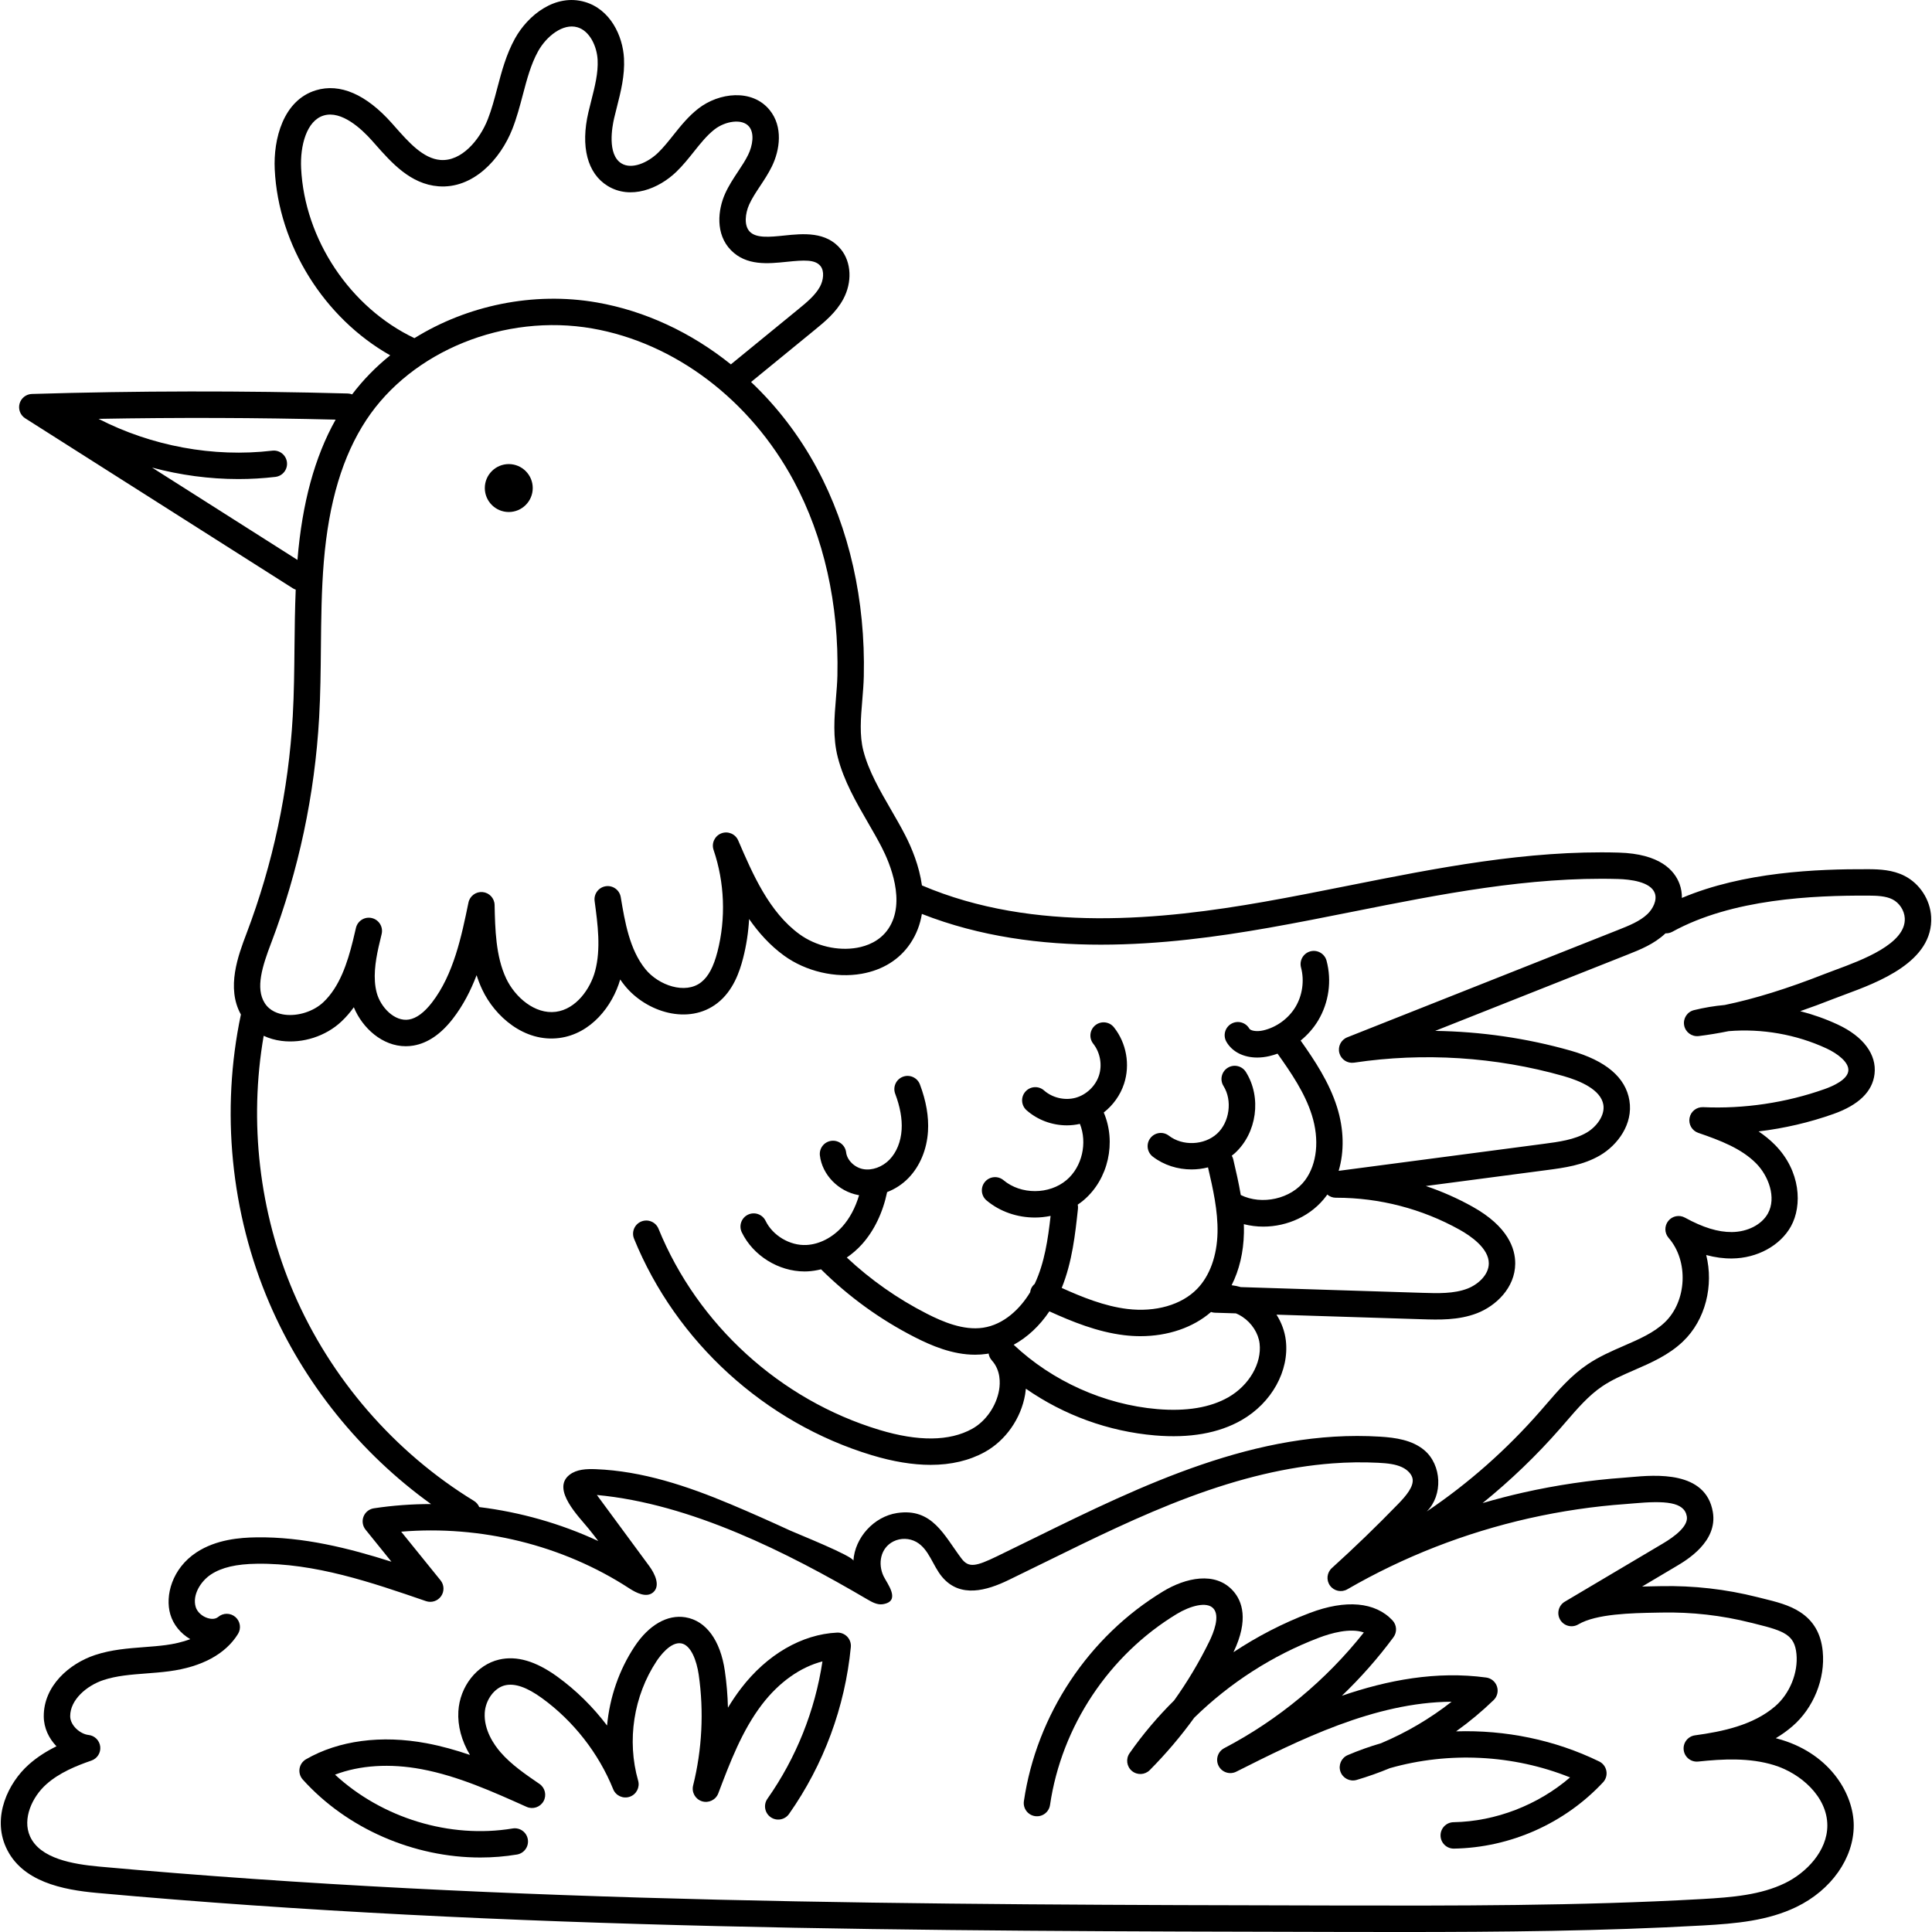 <svg id="Capa_1" enable-background="new 0 0 512 512" height="512" viewBox="0 0 512 512" width="512" xmlns="http://www.w3.org/2000/svg"><g><g><path d="m134.831 135.689c3.502 0 6.35-2.849 6.35-6.351s-2.848-6.35-6.35-6.35-6.351 2.849-6.351 6.35c0 3.502 2.849 6.351 6.351 6.351z"/><path d="m488.856 263.589c8.822-3.261 23.586-8.719 22.913-20.664-.254-4.509-3.016-8.75-7.038-10.806-3.142-1.605-6.579-1.757-9.555-1.773-13.759-.067-33.137.727-49.454 7.614.012-1.25-.181-2.486-.608-3.659-1.326-3.64-5.202-8.044-16.133-8.353-24.263-.69-48.385 4.118-71.702 8.766-7.331 1.461-14.912 2.972-22.355 4.281-26.527 4.667-60.762 8.374-90.599-4.351-.719-5.198-2.727-9.982-4.413-13.264-1.2-2.338-2.545-4.662-3.846-6.911-2.892-4.998-5.882-10.165-7.261-15.504-1.065-4.127-.689-8.62-.291-13.376.175-2.094.356-4.26.404-6.401.45-20.097-3.842-39.143-12.413-55.077-4.664-8.673-10.607-16.389-17.462-22.88l16.853-13.78c2.659-2.175 5.674-4.641 7.585-8.19 2.4-4.46 2.157-9.751-.606-13.167-3.905-4.827-10.088-4.188-15.053-3.676-3.784.391-7.357.759-9.102-1.005-1.616-1.634-1.22-4.891-.167-7.226.737-1.638 1.78-3.21 2.884-4.876 1.085-1.637 2.207-3.33 3.132-5.225 2.102-4.314 3.036-10.516-.648-14.984-4.646-5.637-13.394-4.569-18.833-.346-2.681 2.081-4.705 4.621-6.663 7.076-1.339 1.68-2.603 3.266-4.015 4.634-2.765 2.681-6.99 4.515-9.717 2.836-3.842-2.366-2.453-9.772-1.936-11.985.228-.973.475-1.946.723-2.921 1.045-4.112 2.125-8.364 1.889-12.907-.313-6.034-3.639-13.005-10.364-14.975-7.792-2.281-15.073 3.435-18.54 9.714-2.325 4.209-3.519 8.739-4.676 13.118-.766 2.908-1.491 5.655-2.515 8.268-2.156 5.495-6.978 11.202-12.533 10.78-4.599-.359-8.416-4.68-12.108-8.858l-.791-.894c-6.794-7.644-13.753-10.656-20.121-8.717-8.679 2.643-11.302 12.957-10.91 20.986.98 20.086 13.106 39.377 30.601 49.253-3.791 3.05-7.19 6.517-10.092 10.35-.354-.133-.728-.224-1.127-.235-27.778-.759-55.951-.717-83.734.125-1.536.047-2.862 1.09-3.269 2.572s.201 3.057 1.498 3.881l70.91 45.039c.247.157.508.272.774.36-.212 5.133-.277 10.256-.325 15.265-.058 5.995-.117 12.194-.458 18.238-1.115 19.759-5.243 39.158-12.268 57.658-2.181 5.745-5.421 14.331-1.477 21.44-5.375 25.438-2.707 52.576 7.541 76.471 9.087 21.182 24.126 39.803 42.843 53.26-5.067-.001-10.133.371-15.146 1.127-1.239.188-2.284 1.023-2.739 2.191s-.25 2.491.537 3.467c2.286 2.835 4.574 5.667 6.864 8.498-11.303-3.596-23.448-6.636-35.758-6.458-4.316.057-10.662.532-15.919 3.985-6.469 4.251-8.381 11.488-6.925 16.437.799 2.719 2.73 5.069 5.281 6.551-2.167.831-4.463 1.305-6.474 1.573-1.876.25-3.767.395-5.769.547-4.258.324-8.661.66-12.965 2.085-6.818 2.252-13.673 8.163-13.614 16.294.023 3.088 1.376 5.828 3.369 7.9-2.54 1.25-5.06 2.806-7.34 4.835-5.477 4.872-9.707 13.809-6.052 21.916 4.133 9.17 15.083 11.288 24.16 12.109 108.849 9.88 219.983 10.111 327.488 10.333 5.918.012 11.87.023 17.852.023 26.534 0 53.598-.233 80.297-1.74 8.692-.493 17.122-1.238 24.684-4.894 9.259-4.47 15.227-12.963 15.204-21.637-.02-8.089-5.994-18.624-19.062-22.641-.529-.163-1.061-.313-1.593-.45 1.539-.914 3.021-1.964 4.418-3.173 5.581-4.81 8.728-12.595 8.02-19.829-.454-4.692-2.422-8.106-6.016-10.437-2.889-1.874-6.307-2.716-9.926-3.607l-1.383-.343c-8.324-2.106-16.936-3.084-25.572-2.904l-1.434.027c-1.122.02-2.307.041-3.531.076 3.019-1.791 6.039-3.583 9.057-5.375 2.724-1.611 11.012-6.514 9.686-14.365-1.86-11.034-15.279-9.837-21.729-9.262-.661.059-1.279.115-1.834.155-8.896.631-17.876 1.956-26.695 3.94-3.623.82-7.208 1.752-10.755 2.785 7.371-5.979 14.248-12.561 20.53-19.74.52-.594 1.036-1.193 1.554-1.792 3.102-3.593 6.03-6.987 9.635-9.421 2.524-1.706 5.415-2.962 8.475-4.292 4.474-1.944 9.1-3.956 12.894-7.57 6.042-5.756 8.167-14.901 6.166-22.919 2.355.633 4.606.94 6.844.912 6.638-.056 12.762-3.391 15.603-8.498 3.065-5.511 2.597-14.703-4.229-21.611-1.335-1.351-2.792-2.524-4.335-3.561 6.78-.811 13.483-2.368 19.859-4.632 6.668-2.367 10.324-5.928 10.866-10.582.602-5.167-2.951-9.945-9.749-13.108-3.188-1.483-6.525-2.667-9.945-3.545 2.882-.995 5.854-2.096 8.923-3.305.847-.333 1.81-.689 2.851-1.074zm-409.055-219.021c-.29-5.952 1.439-12.573 5.957-13.949 4.741-1.444 10.085 3.56 12.849 6.672l.778.879c4.399 4.979 9.386 10.622 16.808 11.201 9.161.709 16.423-7.123 19.594-15.202 1.173-2.991 1.983-6.065 2.768-9.038 1.095-4.15 2.129-8.07 4.034-11.52 2.175-3.939 6.576-7.518 10.444-6.381 3.264.956 5.158 5.06 5.343 8.62.181 3.484-.725 7.048-1.682 10.821-.259 1.018-.518 2.034-.755 3.051-2.13 9.117-.277 16.239 5.082 19.539 6.072 3.738 13.546.799 18.259-3.772 1.732-1.68 3.198-3.518 4.615-5.296 1.78-2.233 3.462-4.342 5.482-5.91 2.804-2.176 7.309-2.952 9.14-.73 1.474 1.787.939 5.037-.244 7.465-.721 1.48-1.669 2.911-2.673 4.425-1.21 1.825-2.461 3.711-3.432 5.867-1.918 4.257-2.658 10.747 1.573 15.024 4.105 4.149 9.787 3.562 14.796 3.045 4.59-.474 7.476-.634 8.894 1.116 1.109 1.373.781 3.779-.116 5.447-1.253 2.328-3.591 4.24-5.852 6.089l-17.771 14.531c-10.505-8.433-22.714-14.179-35.545-16.413-16.839-2.932-34.382.812-48.315 9.463-17.053-8.111-29.111-26.179-30.031-45.044zm-39.496 79.347c7.457 1.996 15.175 3.039 22.864 3.039 3.283 0 6.561-.188 9.81-.571 1.92-.226 3.293-1.965 3.066-3.885-.226-1.919-1.963-3.291-3.885-3.067-15.637 1.842-31.986-1.221-46.045-8.431 20.93-.38 41.978-.317 62.83.208-5.549 9.901-8.869 22.087-10.111 37.096-.002.026-.003.053-.005.079zm31.559 125.984c7.279-19.171 11.556-39.274 12.712-59.749.351-6.207.411-12.489.469-18.565.072-7.471.146-15.197.768-22.704 1.304-15.761 4.985-28.051 11.254-37.572 12.063-18.325 36.692-28.302 59.881-24.263 21.884 3.811 41.845 18.906 53.394 40.38 7.998 14.871 12.002 32.716 11.579 51.605-.044 1.927-.208 3.893-.382 5.974-.43 5.128-.873 10.432.489 15.71 1.617 6.266 4.852 11.855 7.978 17.26 1.315 2.274 2.559 4.421 3.679 6.603 2.114 4.116 6.515 14.455 1.743 21.549-2.253 3.349-5.758 4.589-8.302 5.039-5.118.906-10.953-.468-15.239-3.583-8.08-5.873-12.422-15.958-16.252-24.855-.743-1.726-2.719-2.557-4.472-1.883-1.755.675-2.662 2.616-2.057 4.395 2.929 8.595 3.296 18.171 1.033 26.965-1.04 4.041-2.42 6.62-4.344 8.116-4.182 3.251-11.242.835-14.759-3.497-4.207-5.179-5.442-12.563-6.531-19.078-.316-1.884-2.077-3.17-3.974-2.884-1.89.285-3.201 2.032-2.947 3.926.834 6.226 1.697 12.665.131 18.543-1.259 4.72-5.053 10.115-10.41 10.807-5.562.721-10.834-3.899-13.164-8.833-2.77-5.869-2.928-13.105-3.066-19.488-.038-1.781-1.408-3.248-3.182-3.41-1.77-.159-3.387 1.035-3.745 2.78-1.837 8.916-3.919 19.022-9.652 26.466-2.057 2.67-4.113 4.195-6.11 4.533-3.8.644-7.552-3.262-8.566-7.163-.986-3.795-.385-8.017.501-12.03.296-1.197.567-2.369.829-3.499.435-1.874-.726-3.748-2.597-4.195-1.88-.45-3.754.702-4.212 2.57-.271 1.103-.554 2.259-.82 3.458-1.444 5.818-3.489 12.187-7.843 16.284-2.571 2.42-6.677 3.743-10.194 3.293-1.682-.214-3.973-.926-5.341-3.097-2.489-3.953-.606-9.781 1.721-15.908zm333.347 152.47c8.472-1.906 17.101-3.18 25.653-3.786.596-.043 1.253-.102 1.958-.164 8.501-.76 13.549-.436 14.204 3.454.435 2.57-3.213 5.321-6.353 7.179-8.59 5.1-17.179 10.19-25.769 15.28l-.216.128c-1.662.986-2.211 3.132-1.225 4.795.985 1.664 3.134 2.21 4.796 1.226 4.766-2.826 14.285-2.997 20.583-3.11l1.453-.028c8.034-.162 15.996.74 23.714 2.693l1.422.353c7.499 1.847 10.166 2.938 10.648 7.925.486 4.965-1.774 10.53-5.629 13.853-5.825 5.04-14.012 6.727-21.252 7.712-1.895.258-3.232 1.989-3.003 3.888.229 1.898 1.92 3.258 3.842 3.061 6.585-.694 13.579-1.059 20.105.952 7.004 2.152 14.103 8.328 14.121 15.968.018 6.82-5.636 12.606-11.249 15.316-6.412 3.101-13.773 3.74-22.035 4.208-32.511 1.835-65.666 1.771-97.769 1.706-107.323-.222-218.299-.452-326.841-10.305-7.182-.649-15.765-2.147-18.41-8.014-2.105-4.669.581-10.481 4.323-13.81 3.481-3.1 7.992-4.913 11.944-6.279 1.55-.535 2.52-2.074 2.335-3.703-.185-1.628-1.476-2.911-3.105-3.085-2.184-.234-4.838-2.494-4.856-4.95-.031-4.379 4.408-8.142 8.811-9.597 3.493-1.156 7.286-1.445 11.301-1.751 2.011-.153 4.091-.312 6.162-.588 8.622-1.148 14.914-4.567 18.195-9.885.902-1.462.609-3.363-.689-4.486-.657-.568-1.473-.852-2.289-.852-.799 0-1.599.273-2.25.819-.892.749-2.115.529-2.767.333-1.538-.465-2.83-1.656-3.215-2.965-.952-3.239 1.377-6.855 4.053-8.613 2.836-1.863 6.702-2.765 12.171-2.837 15.375-.21 30.331 4.926 44.803 9.904 1.478.508 3.111-.025 4.006-1.303.896-1.279.835-2.996-.147-4.209-3.478-4.295-6.957-8.591-10.43-12.891 21.009-1.752 42.73 3.493 60.426 15.008 1.947 1.267 4.626 2.586 6.371 1.052 1.939-1.704.485-4.856-1.047-6.935-4.63-6.283-9.259-12.566-13.888-18.848 24.818 2.297 50.383 15.159 71.62 27.632 1.28.752 2.691 1.544 4.157 1.314 4.961-.777 1.124-5.492.197-7.437-1.555-3.262-.855-7.457 2.62-9.207 1.888-.951 4.25-.891 6.088.155 3.354 1.909 4.311 6.261 6.784 9.224 4.799 5.751 11.895 3.637 17.622.864l.205-.099c3.283-1.587 6.557-3.197 9.831-4.807 12.234-6.016 24.884-12.237 37.786-17.049 13.743-5.129 26.158-8.059 37.955-8.958 4.084-.315 8.18-.37 12.181-.166 2.558.127 4.608.373 6.307 1.165 1.533.711 2.642 1.931 2.825 3.11.319 2.052-1.735 4.487-3.791 6.603-5.689 5.871-11.615 11.599-17.612 17.025-1.327 1.201-1.534 3.21-.479 4.657 1.053 1.446 3.028 1.863 4.58.969 14.923-8.631 31.128-14.961 48.158-18.814zm51.865-136.037c-2.765.252-5.495.706-8.158 1.365-1.797.445-2.936 2.213-2.599 4.034.336 1.821 2.031 3.063 3.871 2.837 2.562-.317 5.2-.75 7.923-1.303 8.772-.729 17.909.849 25.962 4.596 2.819 1.311 6.016 3.657 5.749 5.951-.272 2.337-4.036 4.008-6.255 4.795-10.232 3.633-21.374 5.294-32.22 4.803-1.743-.073-3.271 1.132-3.597 2.843-.325 1.71.656 3.399 2.303 3.964 5.859 2.011 11.442 4.143 15.353 8.1 3.251 3.29 5.439 9.066 3.091 13.288-1.637 2.942-5.384 4.866-9.545 4.901-3.655.026-7.618-1.184-12.432-3.822-1.487-.816-3.347-.446-4.409.876-1.063 1.322-1.024 3.217.091 4.495 5.342 6.117 4.852 16.788-1.028 22.389-2.896 2.758-6.763 4.439-10.856 6.219-3.218 1.398-6.544 2.844-9.603 4.911-4.377 2.956-7.752 6.867-11.015 10.649-.507.587-1.014 1.174-1.522 1.756-8.838 10.099-18.938 19.078-30.074 26.574 4.345-4.298 4.004-12.357-.69-16.272-3.183-2.655-7.554-3.298-11.691-3.553-32.553-2.009-63.097 12.844-91.515 26.819-3.26 1.603-6.519 3.206-9.79 4.786l-.207.101c-5.59 2.706-7.504 3.114-9.403.6-4.629-6.128-7.713-13.496-17.083-12.064-6.108.933-11.186 6.488-11.569 12.655.074-1.201-14.993-7.205-16.693-7.987-5.263-2.42-10.565-4.79-15.908-7.031-11.368-4.767-23.291-8.783-35.713-9.261-2.413-.093-5.027.013-6.929 1.501-4.917 3.846 2.663 11.258 5.094 14.294.907 1.132 1.77 2.208 2.537 3.247-9.954-4.626-20.648-7.656-31.544-8.999-.274-.654-.742-1.235-1.394-1.633-21.079-12.884-38.051-32.485-47.79-55.19-9.123-21.27-11.896-45.263-7.94-68.068 1.434.675 3.02 1.134 4.723 1.351 5.666.722 11.743-1.247 15.877-5.139 1.243-1.169 2.331-2.439 3.289-3.779 2.271 5.517 7.561 10.329 13.766 10.329.665 0 1.34-.055 2.022-.17 3.792-.642 7.321-3.052 10.488-7.164 2.729-3.542 4.722-7.452 6.259-11.493.416 1.306.914 2.597 1.512 3.862 3.306 7 11.091 13.986 20.391 12.787 8.428-1.09 14.137-8.5 16.155-15.51.391.569.805 1.125 1.245 1.667 5.684 7 16.883 10.521 24.49 4.609 4.219-3.28 5.916-8.362 6.826-11.898.873-3.392 1.404-6.885 1.599-10.403 2.532 3.643 5.546 7.003 9.254 9.698 5.769 4.193 13.648 6.039 20.574 4.813 5.563-.984 10.021-3.759 12.89-8.025 1.678-2.494 2.63-5.15 3.067-7.832 30.838 12.112 65.143 8.384 91.833 3.688 7.521-1.324 15.141-2.842 22.51-4.311 22.937-4.572 46.659-9.293 70.137-8.634 3.165.09 8.64.696 9.754 3.752.684 1.875-.529 4.186-1.946 5.54-2.012 1.924-4.944 3.086-7.78 4.21l-71.779 28.454c-1.653.656-2.552 2.447-2.09 4.164.463 1.718 2.135 2.811 3.899 2.551 18.388-2.76 37.571-1.536 55.464 3.543 4.472 1.269 9.939 3.619 10.596 7.612.471 2.861-1.854 5.87-4.395 7.364-3.272 1.924-7.426 2.472-11.443 3l-54.31 7.15c1.522-5.111 1.416-11.044-.436-16.911-2.077-6.585-5.952-12.407-9.636-17.614 1.826-1.49 3.417-3.274 4.642-5.319 2.836-4.735 3.646-10.51 2.224-15.843-.499-1.867-2.424-2.977-4.284-2.479-1.868.499-2.977 2.417-2.479 4.285.925 3.462.377 7.366-1.465 10.44-1.843 3.075-5.026 5.4-8.516 6.218-1.792.42-3.403.091-3.725-.468-.968-1.674-3.108-2.246-4.782-1.278s-2.245 3.108-1.278 4.782c1.546 2.673 4.576 4.165 8.15 4.165 1.04 0 2.126-.126 3.234-.386.734-.172 1.453-.393 2.159-.645 3.634 5.112 7.24 10.41 9.082 16.248 2.06 6.527 1.396 12.987-1.776 17.28-3.696 5.001-11.487 6.684-17.05 3.932-.541-3.215-1.275-6.368-1.997-9.468-.08-.345-.223-.655-.39-.946.267-.212.537-.418.79-.649 5.884-5.348 7.177-14.812 2.947-21.544-1.029-1.637-3.192-2.13-4.826-1.101-1.637 1.028-2.13 3.189-1.102 4.826 2.4 3.818 1.608 9.607-1.728 12.64-3.394 3.085-9.116 3.319-12.748.521-1.532-1.18-3.729-.894-4.909.638-1.179 1.531-.893 3.729.638 4.908 2.953 2.274 6.619 3.396 10.286 3.396 1.467 0 2.932-.189 4.353-.547 1.322 5.678 2.641 11.531 2.522 17.245-.13 6.19-2.053 11.505-5.414 14.964-4.118 4.238-11.036 6.223-18.513 5.311-6.005-.733-11.927-3.116-17.365-5.571 2.789-6.868 3.595-14.353 4.309-21.02.039-.362.004-.713-.063-1.052.544-.37 1.075-.763 1.581-1.193 6.577-5.589 8.679-15.38 5.314-23.224 2.473-1.94 4.386-4.583 5.378-7.607 1.662-5.058.638-10.793-2.674-14.964-1.202-1.515-3.404-1.767-4.917-.565-1.515 1.202-1.768 3.403-.565 4.917 1.837 2.314 2.428 5.622 1.506 8.428s-3.359 5.119-6.21 5.893c-2.849.774-6.122.011-8.338-1.944-1.449-1.279-3.66-1.142-4.94.307-1.279 1.449-1.142 3.661.308 4.94 2.941 2.597 6.795 3.999 10.674 3.999 1.158 0 2.318-.133 3.457-.388 2.011 5.014.611 11.358-3.527 14.874-4.593 3.903-12.085 3.928-16.706.057-1.479-1.242-3.688-1.047-4.931.434-1.241 1.481-1.047 3.689.435 4.931 3.599 3.017 8.205 4.524 12.811 4.524 1.395 0 2.786-.156 4.154-.432-.692 6.175-1.608 12.414-4.165 17.899-.02.043-.043.086-.063.129-.374.318-.69.712-.91 1.185-.153.331-.233.674-.278 1.018-2.623 4.346-6.948 8.591-12.51 9.406-5.209.765-10.689-1.59-14.882-3.728-7.75-3.951-14.866-8.948-21.199-14.878 1.44-.995 2.796-2.154 4.007-3.5 3.229-3.594 5.538-8.38 6.68-13.844 2.096-.806 4.058-2.069 5.683-3.757 3.022-3.139 4.85-7.53 5.145-12.363.237-3.848-.483-8.022-2.14-12.407-.684-1.808-2.7-2.72-4.512-2.037-1.808.683-2.72 2.703-2.037 4.511 1.305 3.453 1.878 6.65 1.702 9.504-.195 3.176-1.332 5.995-3.202 7.937-1.893 1.967-4.635 2.958-7.002 2.52-2.28-.421-4.26-2.368-4.506-4.432-.229-1.918-1.97-3.293-3.891-3.06-1.92.229-3.29 1.971-3.06 3.891.609 5.098 4.893 9.507 10.185 10.485.068.013.137.017.205.028-.977 3.297-2.491 6.156-4.459 8.346-2.629 2.925-6.107 4.695-9.544 4.857-4.341.204-8.883-2.491-10.783-6.407-.844-1.738-2.935-2.466-4.677-1.621-1.739.844-2.466 2.937-1.622 4.677 3.003 6.188 9.755 10.362 16.623 10.362.262 0 .525-.006.787-.019 1.205-.057 2.406-.251 3.591-.545 7.313 7.249 15.661 13.306 24.844 17.988 4.373 2.229 9.967 4.641 15.973 4.641 1.024 0 2.06-.07 3.103-.223.164-.024.325-.062.488-.09.097.66.381 1.3.859 1.831 2.375 2.64 2.222 6.034 1.919 7.822-.724 4.271-3.542 8.324-7.18 10.323-5.98 3.287-14.237 3.374-24.543.261-26.292-7.942-48.176-27.87-58.54-53.306-.729-1.79-2.774-2.649-4.561-1.92-1.79.729-2.65 2.772-1.921 4.562 11.153 27.373 34.704 48.818 62.999 57.366 5.663 1.71 10.869 2.565 15.594 2.565 5.434 0 10.23-1.131 14.343-3.392 5.523-3.036 9.627-8.894 10.71-15.289.086-.505.151-1.007.196-1.504 10.066 7.012 21.886 11.33 34.209 12.38 9.176.782 16.89-.578 22.941-4.043 7.983-4.572 12.7-13.073 11.736-21.155-.285-2.393-1.148-4.724-2.472-6.805l38.456 1.214c4.567.143 9.746.308 14.657-1.579 5.013-1.926 10.096-6.731 10.153-13.125.036-4.003-1.901-9.878-11.34-15.136-3.95-2.201-8.088-4.028-12.353-5.466l32.121-4.229c4.49-.592 9.58-1.262 14.078-3.907 4.604-2.708 8.787-8.252 7.753-14.534-1.006-6.115-6.252-10.559-15.592-13.209-11.616-3.296-23.745-5.051-35.881-5.231l51.056-20.239c3.279-1.3 6.994-2.776 9.984-5.612.61.022 1.234-.102 1.808-.417 15.907-8.746 37.27-9.64 51.957-9.581 2.269.012 4.634.1 6.407 1.006 1.82.931 3.12 2.927 3.235 4.968.382 6.78-11.344 11.115-18.351 13.705-1.093.404-2.103.777-2.989 1.127-9.775 3.847-18.474 6.549-26.365 8.179zm-103.067 51.081c.068.006.12-.001.179-.001 11.388 0 22.664 2.929 32.615 8.472 2.908 1.62 7.782 4.938 7.746 8.958-.027 3.087-2.955 5.613-5.663 6.654-3.593 1.379-7.829 1.246-11.926 1.117l-48.143-1.52c-.803-.24-1.613-.401-2.426-.497 2.02-3.981 3.153-8.706 3.26-13.839.017-.784.006-1.564-.02-2.34 1.68.427 3.408.648 5.139.648 6.408 0 12.825-2.865 16.726-8.144.086-.116.161-.239.245-.357.612.525 1.402.849 2.268.849zm-75.913 30.107c6.009 2.729 12.647 5.442 19.781 6.313 1.465.179 2.916.267 4.347.267 7.276 0 13.966-2.279 18.711-6.408.313.103.64.176.983.187l5.602.177c.705.282 1.296.623 1.727.909 2.488 1.649 4.234 4.356 4.557 7.064.626 5.247-2.772 11.108-8.264 14.252-4.792 2.745-11.139 3.8-18.869 3.143-14.005-1.193-27.802-7.398-38.036-17.049 3.637-1.983 6.888-5.018 9.461-8.855z"/><path d="m221.828 432.661c-9.324.433-18.604 5.826-25.46 14.796-1.258 1.647-2.402 3.35-3.456 5.095-.081-3.262-.353-6.511-.816-9.716-1.178-8.146-4.989-13.335-10.457-14.237-4.776-.786-9.684 2.029-13.458 7.725-4.139 6.249-6.617 13.522-7.304 20.96-3.739-4.943-8.199-9.347-13.171-12.946-5.713-4.133-10.764-5.615-15.437-4.532-5.878 1.363-10.42 7.134-10.799 13.721-.222 3.844.854 7.828 3.074 11.55-3.738-1.28-7.563-2.358-11.504-3.098-11.962-2.246-23.309-.739-31.949 4.247-.914.528-1.542 1.44-1.707 2.483s.149 2.104.855 2.889c11.762 13.066 29.47 20.66 47.063 20.66 3.249 0 6.495-.259 9.698-.79 1.906-.316 3.196-2.119 2.88-4.025-.315-1.907-2.114-3.194-4.026-2.88-16.681 2.768-34.652-2.785-47.069-14.262 6.557-2.504 14.535-3.026 22.962-1.443 9.616 1.807 18.862 5.959 27.804 9.975 1.653.744 3.599.1 4.486-1.481s.419-3.578-1.077-4.6c-3.681-2.518-7.486-5.121-10.313-8.385-1.678-1.936-4.452-5.867-4.189-10.438.198-3.441 2.566-6.65 5.391-7.305 2.587-.601 5.776.506 9.754 3.383 8.334 6.032 15.045 14.609 18.895 24.15.696 1.725 2.621 2.603 4.383 2 1.76-.604 2.739-2.48 2.229-4.27-3.031-10.633-1.196-22.483 4.907-31.699.806-1.216 3.659-5.15 6.484-4.684 2.615.431 4.125 4.586 4.667 8.331 1.401 9.691.887 19.834-1.486 29.333-.449 1.798.581 3.635 2.35 4.189 1.767.551 3.661-.367 4.319-2.101 3.1-8.188 6.307-16.654 11.579-23.552 4.518-5.91 10.191-9.913 16.026-11.414-1.965 13.067-6.962 25.569-14.581 36.4-1.112 1.581-.732 3.764.849 4.876 1.579 1.111 3.764.732 4.876-.849 9.181-13.05 14.843-28.344 16.375-44.227.098-1.01-.248-2.013-.948-2.749-.701-.732-1.687-1.131-2.699-1.08z"/><path d="m326.882 437.849c4.154-8.658 2.261-13.6-.079-16.228-4.744-5.33-12.684-3.447-18.537.092-19.772 11.959-33.575 32.749-36.923 55.612-.28 1.913 1.043 3.69 2.956 3.97 1.92.281 3.689-1.044 3.97-2.956 3.049-20.818 15.617-39.747 33.62-50.637 3.43-2.075 7.926-3.407 9.685-1.429 1.789 2.01.071 6.359-1.112 8.772-2.681 5.467-5.793 10.677-9.312 15.598-4.35 4.303-8.312 8.986-11.806 13.985-1.041 1.489-.77 3.527.625 4.692 1.395 1.164 3.448 1.068 4.727-.221 4.302-4.335 8.242-8.977 11.797-13.896 9.437-9.226 20.788-16.546 33.088-21.208 3.1-1.175 8.193-2.641 11.854-1.372-9.999 12.641-22.725 23.196-37 30.66-1.703.891-2.369 2.988-1.492 4.699.877 1.71 2.971 2.395 4.686 1.53 16.54-8.316 36.641-18.425 57.062-18.537-5.706 4.477-12.01 8.184-18.694 10.996-3.003.872-5.954 1.922-8.835 3.152-1.705.728-2.547 2.659-1.92 4.403s2.512 2.694 4.283 2.173c2.991-.882 5.932-1.925 8.81-3.12 15.607-4.442 32.679-3.596 47.749 2.453-8.499 7.311-19.713 11.677-30.883 11.871-1.933.034-3.473 1.627-3.438 3.56.032 1.912 1.593 3.439 3.498 3.439h.062c14.918-.258 29.315-6.66 39.499-17.565.758-.811 1.086-1.933.884-3.025-.201-1.091-.909-2.022-1.906-2.509-11.748-5.732-24.873-8.393-37.92-7.975 3.511-2.511 6.839-5.279 9.945-8.282.963-.932 1.31-2.333.893-3.606-.418-1.274-1.526-2.197-2.854-2.378-13.18-1.791-26.115.67-38.252 4.835 4.987-4.777 9.573-9.971 13.671-15.511 1.006-1.359.896-3.242-.26-4.475-4.578-4.886-12.363-5.583-21.921-1.961-7.088 2.686-13.881 6.194-20.22 10.399z"/></g></g></svg>